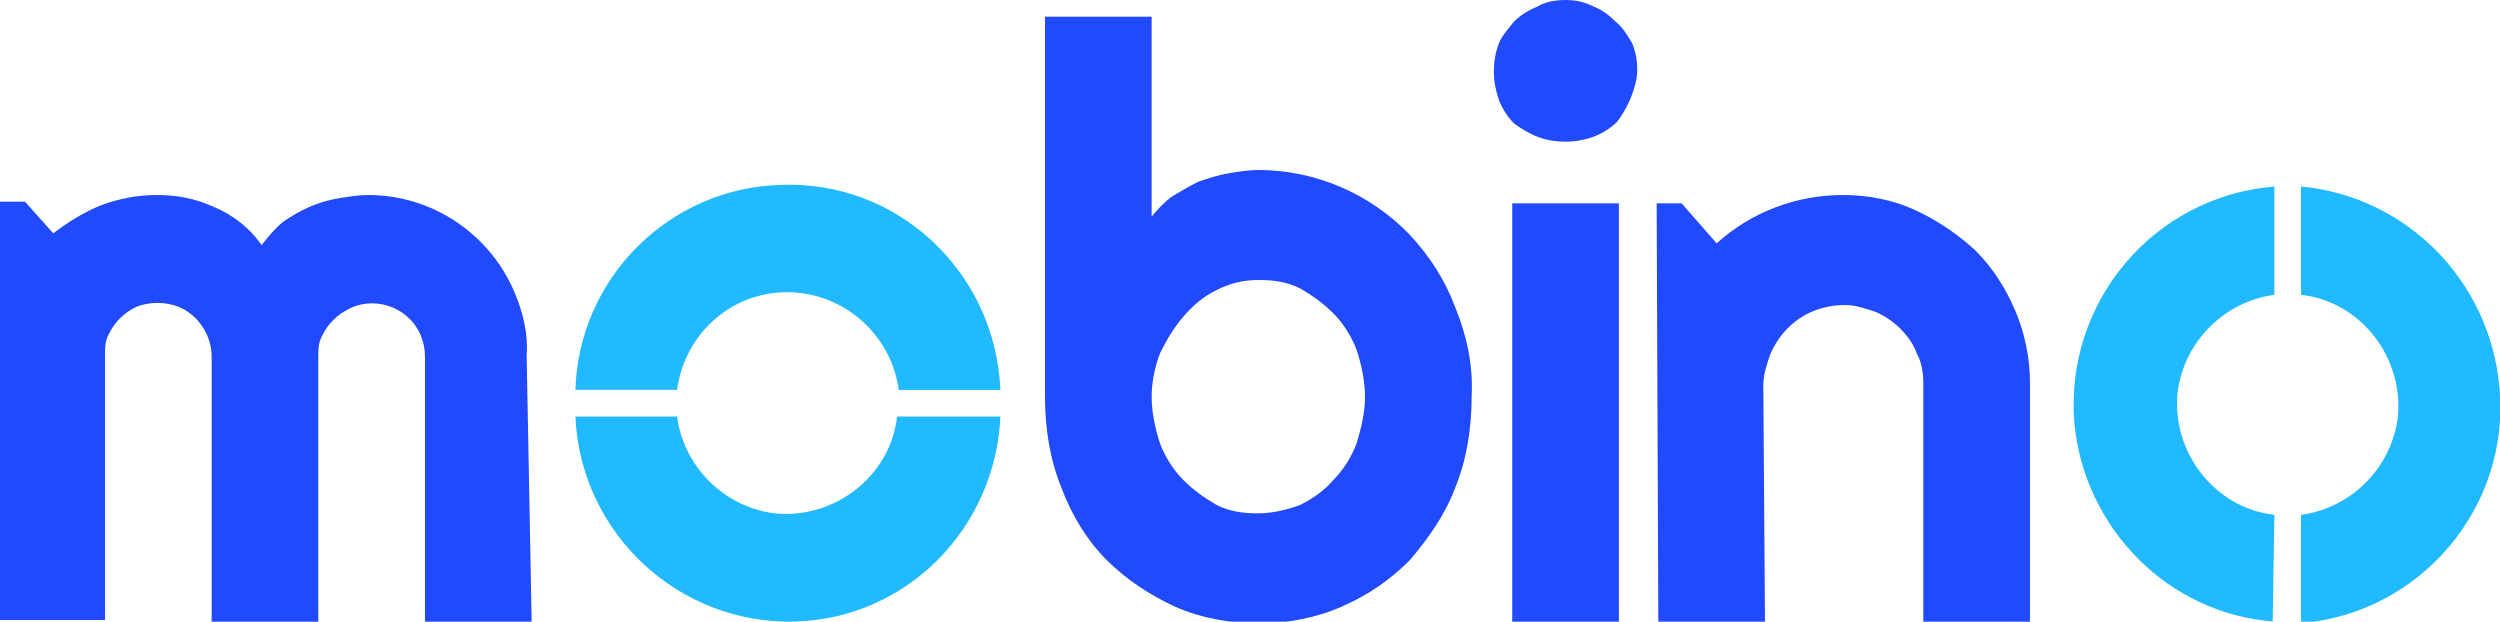 <?xml version="1.0" encoding="utf-8"?>
<!-- Generator: Adobe Illustrator 27.0.1, SVG Export Plug-In . SVG Version: 6.00 Build 0)  -->
<svg version="1.1" id="Layer_1" xmlns="http://www.w3.org/2000/svg" xmlns:xlink="http://www.w3.org/1999/xlink" x="0px" y="0px"
	 viewBox="0 0 150 37.3" style="enable-background:new 0 0 150 37.3;" xml:space="preserve">
<style type="text/css">
	.st0{fill:#214AFF;}
	.st1{fill:#21B9FF;}
</style>
<g id="Group_334" transform="translate(-260.001 -21)">
	<g id="Group_2" transform="translate(349.635 21)">
		<path id="Path_2" class="st0" d="M7.5,37.3H1.1l0-25.1h6.4L7.5,37.3z"/>
		<path id="Path_3" class="st0" d="M8.2,5.9c0.2-0.5,0.4-1.1,0.4-1.7c0-0.6-0.1-1.1-0.3-1.6C8,2.1,7.7,1.6,7.3,1.3
			C6.9,0.9,6.5,0.6,6,0.4C5.4,0.1,4.9,0,4.3,0C3.7,0,3.1,0.1,2.6,0.4c-0.5,0.2-1,0.5-1.4,0.9C0.9,1.7,0.5,2.1,0.3,2.6
			C0.1,3.1,0,3.7,0,4.3c0,0.6,0.1,1.1,0.3,1.7c0.2,0.5,0.5,1,0.9,1.4C1.6,7.7,2.1,8,2.6,8.2c0.5,0.2,1.1,0.3,1.7,0.3
			c0.6,0,1.1-0.1,1.7-0.3c0.5-0.2,1-0.5,1.4-0.9C7.7,6.9,8,6.4,8.2,5.9z"/>
	</g>
	<path id="Path_5" class="st0" d="M348.3,44.8c0,1.9-0.3,3.8-1,5.5c-0.6,1.6-1.6,3-2.7,4.3c-1.2,1.2-2.5,2.1-4.1,2.8
		c-1.6,0.7-3.3,1-5,1c-1.7,0-3.4-0.3-5-1c-1.5-0.7-2.9-1.6-4.1-2.8c-1.2-1.2-2.1-2.7-2.7-4.3c-0.7-1.7-1-3.6-1-5.5l0-22.8h6.4l0,12
		c0.4-0.5,0.8-0.9,1.2-1.2c0.5-0.3,1-0.6,1.6-0.9c0.6-0.2,1.2-0.4,1.8-0.5c0.6-0.1,1.2-0.2,1.8-0.2c3.4,0,6.7,1.4,9.1,3.9
		c1.2,1.3,2.1,2.7,2.7,4.3C348,41.1,348.4,42.9,348.3,44.8z M341.9,44.8c0-0.9-0.2-1.9-0.5-2.8c-0.3-0.8-0.8-1.6-1.4-2.2
		c-0.6-0.6-1.3-1.1-2-1.5c-0.8-0.4-1.6-0.5-2.5-0.5c-0.9,0-1.7,0.2-2.5,0.6c-0.8,0.4-1.4,0.9-2,1.6c-0.6,0.7-1,1.4-1.4,2.2
		c-0.3,0.8-0.5,1.7-0.5,2.6c0,0.9,0.2,1.9,0.5,2.8c0.3,0.8,0.8,1.6,1.4,2.2c0.6,0.6,1.3,1.1,2,1.5c0.8,0.4,1.6,0.5,2.5,0.5
		c0.8,0,1.7-0.2,2.5-0.5c0.8-0.4,1.5-0.9,2-1.5c0.6-0.6,1.1-1.4,1.4-2.2C341.7,46.6,341.9,45.7,341.9,44.8L341.9,44.8z"/>
	<path id="Path_6" class="st0" d="M365.9,58.3l-6.4,0l-0.1-25.1h1.5l2.1,2.4c2.1-1.9,4.8-2.9,7.6-2.9c1.5,0,3,0.3,4.3,0.9
		c1.3,0.6,2.5,1.4,3.6,2.4c1,1,1.8,2.2,2.4,3.6c0.6,1.4,0.9,2.9,0.9,4.4l0,14.3l-6.4,0l0-14.3c0-0.6-0.1-1.3-0.4-1.8
		c-0.2-0.6-0.6-1.1-1-1.5c-0.4-0.4-1-0.8-1.5-1c-0.6-0.2-1.2-0.4-1.8-0.4c-2,0-3.7,1.1-4.5,3c-0.2,0.6-0.4,1.2-0.4,1.8L365.9,58.3z"
		/>
	<g id="Group_3" transform="translate(294.525 32.094)">
		<path id="Path_7" class="st1" d="M6.1,12.3C6.6,8.6,9.9,6,13.6,6.5c3,0.4,5.4,2.8,5.8,5.8h6.1C25.2,5.2,19.3-0.3,12.3,0
			C5.6,0.2,0.2,5.6,0,12.3L6.1,12.3z"/>
		<path id="Path_8" class="st1" d="M19.3,13.9c-0.4,3.6-3.8,6.2-7.4,5.8c-3-0.4-5.4-2.8-5.8-5.8H0c0.3,7,6.2,12.5,13.2,12.3
			c6.7-0.2,12-5.6,12.3-12.3L19.3,13.9z"/>
	</g>
	<g id="Group_4" transform="translate(384.463 32.189)">
		<path id="Path_9" class="st1" d="M12,19.7c-3.6-0.4-6.2-3.8-5.8-7.4c0.4-3,2.8-5.4,5.8-5.8V0C4.7,0.6-0.6,7,0,14.2
			c0.6,6.3,5.6,11.4,11.9,11.9L12,19.7z"/>
		<path id="Path_10" class="st1" d="M13.6,0v6.5c3.6,0.4,6.2,3.8,5.8,7.4c-0.4,3-2.8,5.4-5.8,5.8v6.5c7.2-0.6,12.6-7,11.9-14.2
			C24.9,5.6,19.9,0.6,13.6,0L13.6,0z"/>
	</g>
	<path id="Path_29" class="st0" d="M291.9,58.3h-6.4l0-15.9c0-1.8-1.4-3.2-3.2-3.2c-0.4,0-0.9,0.1-1.3,0.3c-0.4,0.2-0.7,0.4-1,0.7
		c-0.3,0.3-0.5,0.6-0.7,1c-0.2,0.4-0.2,0.8-0.2,1.2l0,15.9h-6.4l0-15.9c0-1.3-0.8-2.5-2-3c-0.8-0.3-1.7-0.3-2.5,0
		c-0.4,0.2-0.7,0.4-1,0.7c-0.3,0.3-0.5,0.6-0.7,1c-0.2,0.4-0.2,0.8-0.2,1.2l0,15.9H260l0-25.1h1.5l1.7,1.9c0.9-0.7,1.9-1.3,2.9-1.7
		c1.1-0.4,2.2-0.6,3.3-0.6c1.2,0,2.3,0.2,3.4,0.7c1.2,0.5,2.2,1.3,2.9,2.3c0.4-0.5,0.8-1,1.3-1.4c1-0.7,2.1-1.2,3.3-1.4
		c0.6-0.1,1.2-0.2,1.8-0.2c3.8,0,7.3,2.3,8.8,5.9c0.5,1.2,0.8,2.5,0.7,3.7L291.9,58.3z"/>
</g>
</svg>
